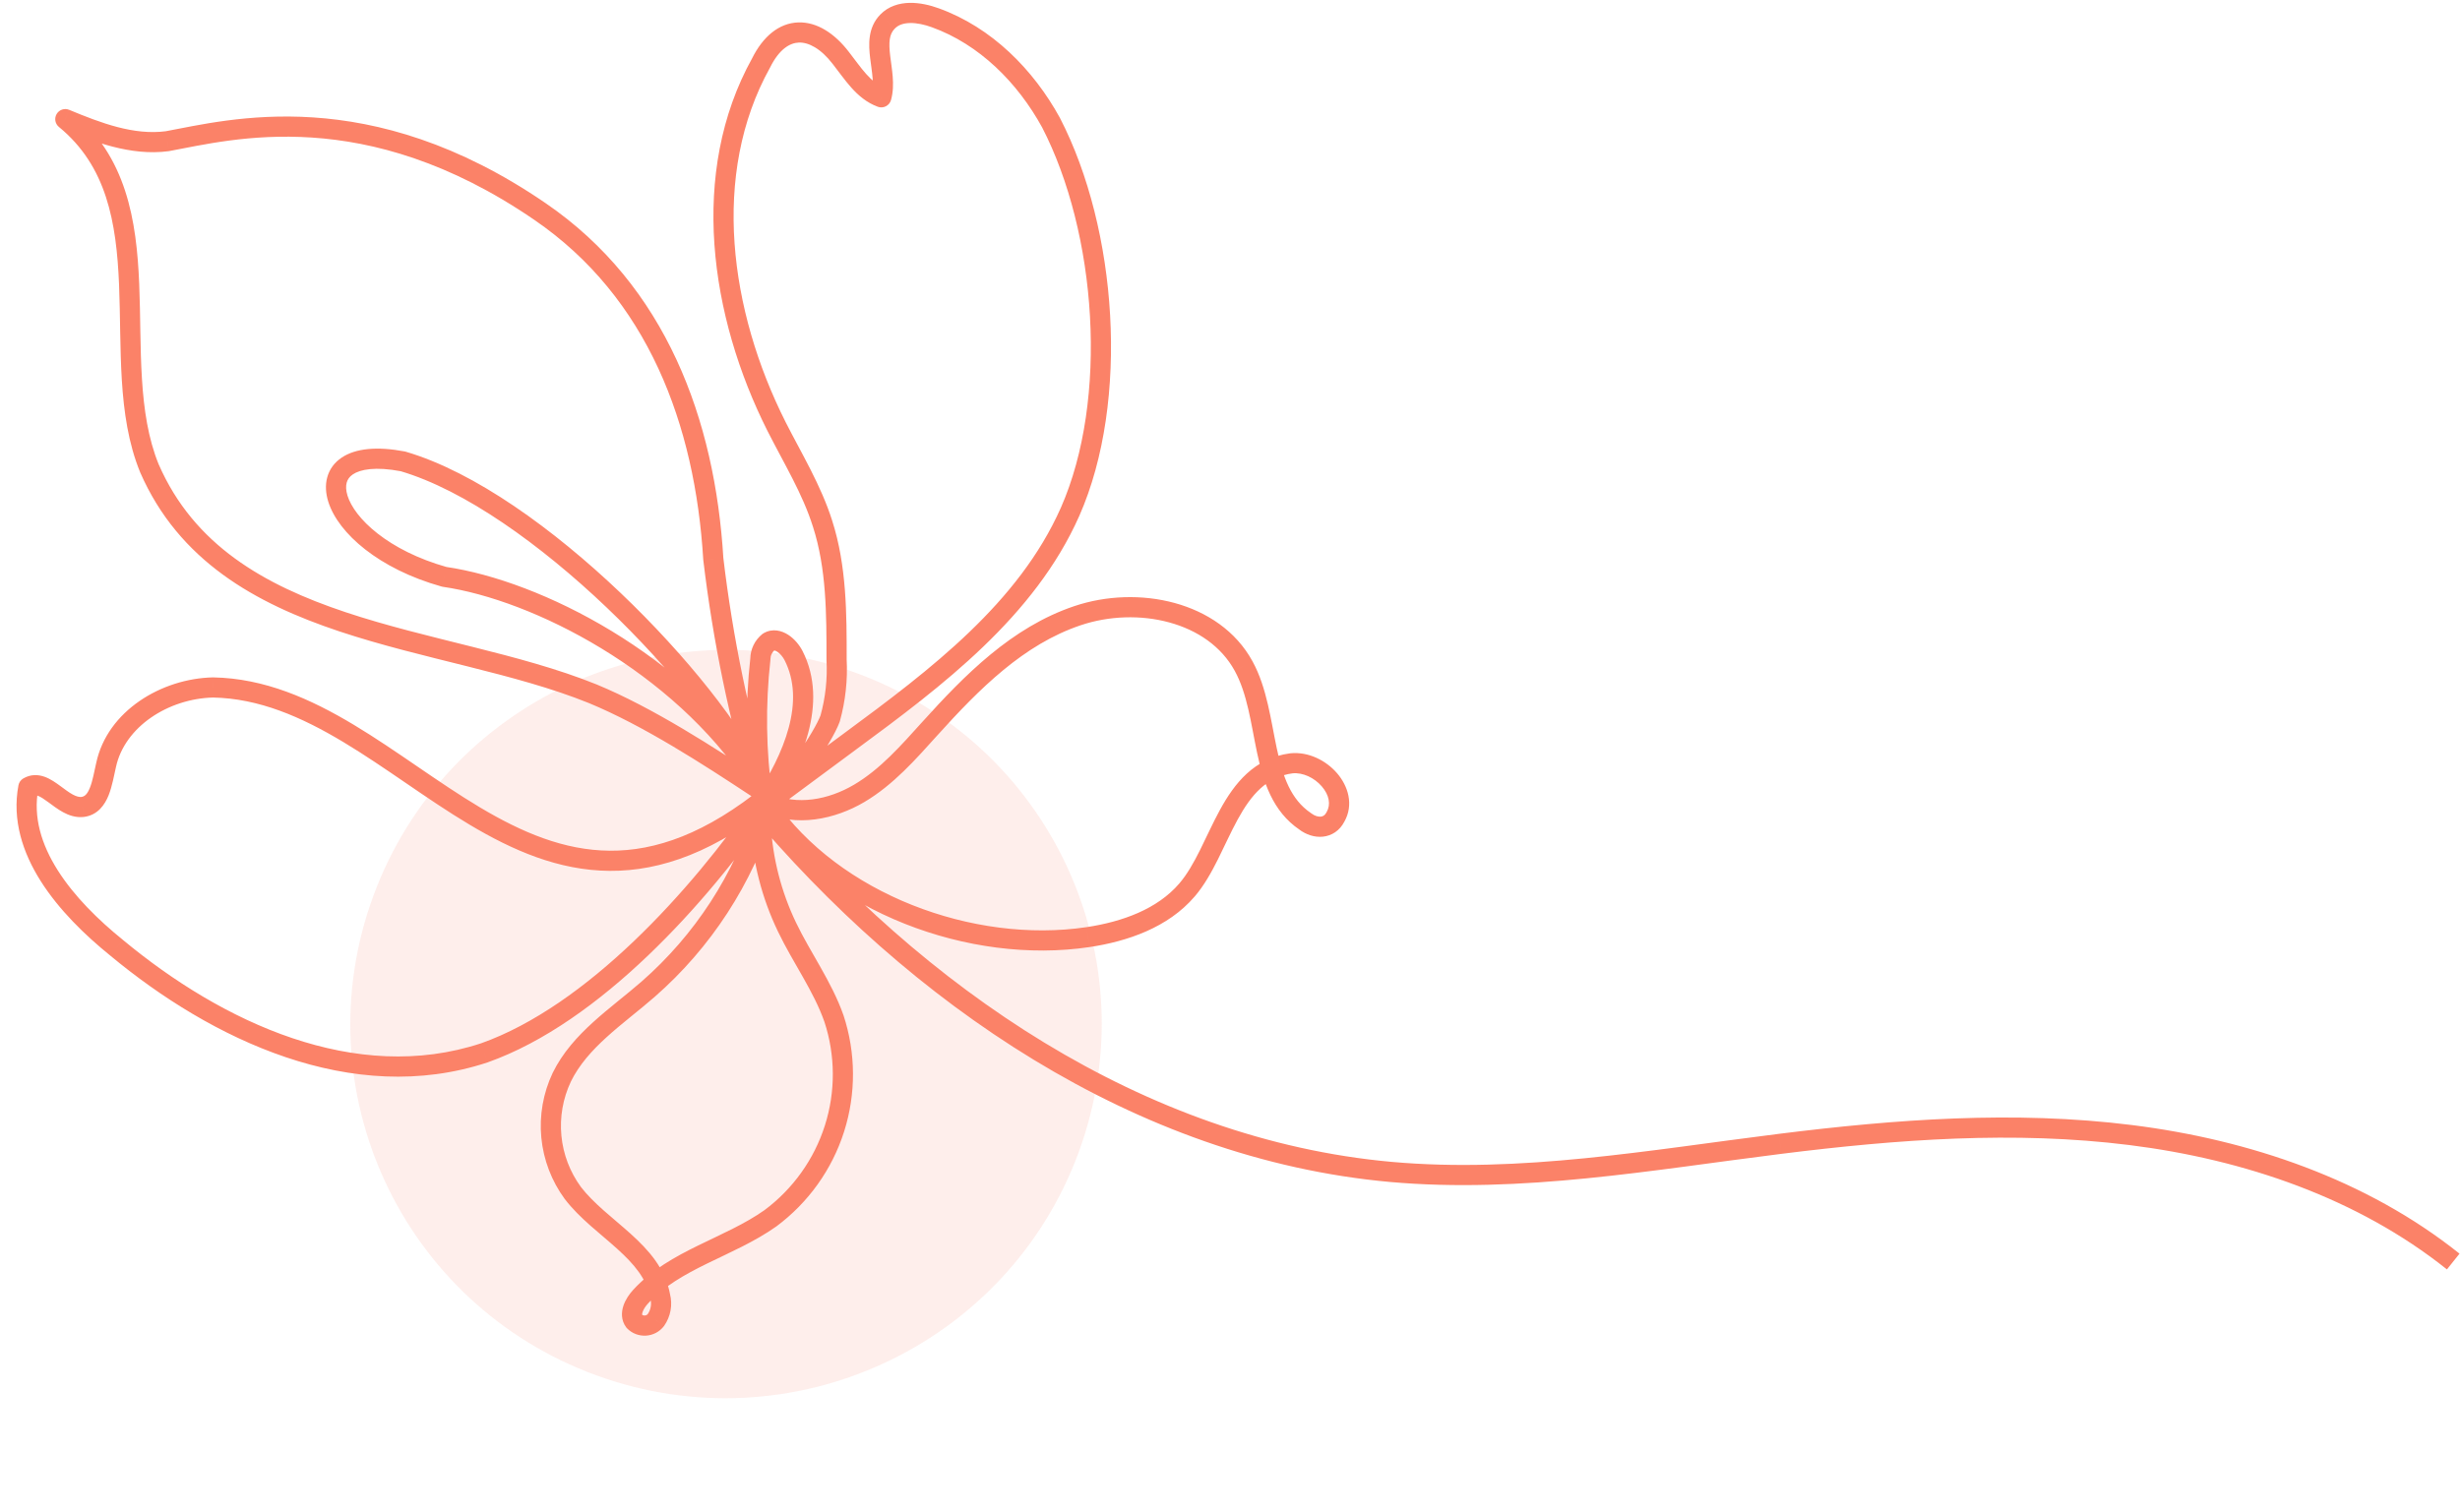 <svg width="122" height="75" viewBox="0 0 122 75" fill="none" xmlns="http://www.w3.org/2000/svg">
<path opacity="0.13" d="M29.572 68.225C39.227 71.749 49.934 66.805 53.488 57.181C57.041 47.557 52.094 36.899 42.439 33.375C32.784 29.851 22.077 34.796 18.524 44.419C14.971 54.043 19.917 64.701 29.572 68.225Z" fill="#FB8268"/>
<path d="M68.981 58.136L68.936 58.634L68.936 58.634L68.981 58.136ZM88.279 56.743L88.341 57.239L88.342 57.239L88.279 56.743ZM37.31 39.616C37.349 39.89 37.601 40.081 37.875 40.042C38.148 40.004 38.339 39.752 38.301 39.478L37.31 39.616ZM37.71 32.683L38.207 32.738C38.209 32.721 38.21 32.705 38.21 32.688L37.71 32.683ZM38.115 31.847L37.861 31.417C37.84 31.429 37.82 31.443 37.801 31.458L38.115 31.847ZM39.356 32.523L39.802 32.296L39.801 32.295L39.356 32.523ZM37.879 39.817L38.291 40.1L38.296 40.093L37.879 39.817ZM24.024 52.227L24.181 52.702L24.192 52.698L24.024 52.227ZM5.781 47.013L6.1 46.628L6.095 46.624L5.781 47.013ZM1.407 39.048L1.155 38.616C1.03 38.69 0.942 38.813 0.915 38.956L1.407 39.048ZM4.096 40.03L4.15 40.527L4.159 40.526L4.096 40.03ZM5.261 37.951L5.748 38.065L5.75 38.055L5.261 37.951ZM10.568 34.103L10.577 33.603C10.57 33.603 10.563 33.603 10.556 33.603L10.568 34.103ZM38.576 39.739C38.79 39.564 38.821 39.249 38.645 39.035C38.47 38.822 38.155 38.791 37.942 38.966L38.576 39.739ZM37.327 39.536C37.558 39.688 37.868 39.624 38.02 39.394C38.172 39.163 38.109 38.853 37.878 38.701L37.327 39.536ZM29.382 34.409L29.573 33.947L29.569 33.946L29.382 34.409ZM7.41 23.231L6.947 23.42L6.951 23.431L7.41 23.231ZM3.239 5.91L3.432 5.449C3.203 5.353 2.938 5.44 2.811 5.653C2.683 5.866 2.731 6.14 2.922 6.297L3.239 5.91ZM8.293 7.005L8.359 7.5C8.367 7.499 8.376 7.498 8.384 7.496L8.293 7.005ZM26.778 10.491L26.495 10.904L26.495 10.904L26.778 10.491ZM35.376 27.735L34.877 27.765C34.878 27.774 34.879 27.784 34.88 27.794L35.376 27.735ZM37.328 39.63C37.407 39.895 37.686 40.045 37.95 39.966C38.215 39.887 38.365 39.609 38.287 39.344L37.328 39.63ZM38.225 40.88C38.21 40.605 37.974 40.394 37.698 40.409C37.422 40.424 37.211 40.66 37.226 40.935L38.225 40.88ZM39.026 45.981L39.477 45.765L39.477 45.765L39.026 45.981ZM41.358 50.523L41.833 50.367L41.829 50.357L41.358 50.523ZM38.207 60.436L38.495 60.844L38.505 60.837L38.207 60.436ZM31.764 64.331L31.395 63.993L31.394 63.994L31.764 64.331ZM31.457 65.547L31.057 65.847C31.071 65.865 31.085 65.882 31.101 65.898L31.457 65.547ZM32.529 65.482L32.924 65.788C32.929 65.781 32.934 65.775 32.939 65.768L32.529 65.482ZM32.742 64.312L32.25 64.4C32.252 64.412 32.254 64.424 32.258 64.436L32.742 64.312ZM28.41 59.182L28.007 59.478L28.014 59.487L28.41 59.182ZM27.86 53.44L27.411 53.22L27.408 53.226L27.86 53.44ZM32.143 49.071L32.471 49.449L32.472 49.447L32.143 49.071ZM38.41 40.304C38.491 40.04 38.343 39.761 38.079 39.679C37.815 39.597 37.535 39.745 37.454 40.009L38.41 40.304ZM38.416 39.692C38.26 39.464 37.948 39.407 37.721 39.563C37.493 39.72 37.436 40.031 37.592 40.258L38.416 39.692ZM53.957 46.487L54.031 46.982L54.032 46.982L53.957 46.487ZM58.862 44.156L58.483 43.829L58.483 43.83L58.862 44.156ZM64.048 37.865L63.999 37.368C63.993 37.368 63.988 37.369 63.982 37.37L64.048 37.865ZM66.229 40.527L65.795 40.279C65.791 40.286 65.788 40.292 65.784 40.299L66.229 40.527ZM64.73 40.745L65.033 40.348C65.025 40.342 65.018 40.337 65.01 40.331L64.73 40.745ZM61.674 33.039L61.235 33.279L61.236 33.28L61.674 33.039ZM46.12 36.138L45.749 35.803L45.749 35.803L46.12 36.138ZM38.045 39.823L37.748 39.421C37.607 39.525 37.531 39.696 37.547 39.87C37.564 40.045 37.671 40.198 37.83 40.274L38.045 39.823ZM42.174 36.767L41.878 36.364L41.877 36.365L42.174 36.767ZM53.068 25.391L53.525 25.594L53.526 25.593L53.068 25.391ZM52.124 6.084L52.568 5.855L52.563 5.844L52.124 6.084ZM46.385 0.881L46.213 1.351L46.215 1.352L46.385 0.881ZM44.015 1.071L44.373 1.42L44.375 1.419L44.015 1.071ZM43.707 4.827L43.535 5.297C43.666 5.345 43.811 5.336 43.935 5.272C44.059 5.208 44.151 5.096 44.188 4.962L43.707 4.827ZM41.7 2.878L41.304 3.182L41.308 3.188L41.7 2.878ZM37.742 3.127L38.18 3.369C38.184 3.362 38.187 3.356 38.191 3.349L37.742 3.127ZM38.509 21.152L38.062 21.377L38.063 21.378L38.509 21.152ZM40.795 25.981L40.318 26.132L40.319 26.134L40.795 25.981ZM41.489 32.714L40.989 32.714C40.989 32.723 40.989 32.732 40.989 32.741L41.489 32.714ZM41.171 35.64L41.64 35.813C41.645 35.8 41.649 35.787 41.653 35.773L41.171 35.64ZM38.07 38.886C37.803 38.96 37.647 39.235 37.721 39.501C37.794 39.767 38.069 39.924 38.336 39.85L38.07 38.886ZM37.494 38.669L37.077 38.944C37.221 39.162 37.509 39.233 37.738 39.105C37.967 38.978 38.058 38.696 37.948 38.458L37.494 38.669ZM22.035 28.615L21.899 29.096C21.92 29.102 21.942 29.107 21.963 29.11L22.035 28.615ZM19.983 22.888L20.124 22.408C20.109 22.403 20.093 22.399 20.077 22.396L19.983 22.888ZM37.04 40.145C45.09 49.769 56.292 57.494 68.936 58.634L69.025 57.638C56.73 56.53 45.751 49.001 37.807 39.503L37.04 40.145ZM68.936 58.634C75.441 59.215 81.966 58.036 88.341 57.239L88.217 56.247C81.763 57.054 75.392 58.206 69.025 57.638L68.936 58.634ZM88.342 57.239C94.1 56.518 99.898 56.088 105.607 56.803L105.731 55.81C99.897 55.08 94 55.523 88.217 56.247L88.342 57.239ZM105.607 56.803C111.314 57.517 116.929 59.44 121.352 62.971L121.976 62.19C117.372 58.513 111.566 56.541 105.731 55.81L105.607 56.803ZM38.301 39.478C37.989 37.244 37.958 34.98 38.207 32.738L37.213 32.628C36.955 34.953 36.987 37.3 37.31 39.616L38.301 39.478ZM38.21 32.688C38.211 32.602 38.231 32.516 38.269 32.438L37.369 32.002C37.267 32.213 37.213 32.443 37.21 32.678L38.21 32.688ZM38.269 32.438C38.307 32.36 38.362 32.291 38.43 32.236L37.801 31.458C37.619 31.606 37.471 31.791 37.369 32.002L38.269 32.438ZM38.37 32.278C38.373 32.276 38.411 32.242 38.546 32.329C38.683 32.417 38.824 32.581 38.911 32.751L39.801 32.295C39.649 31.998 39.398 31.689 39.088 31.489C38.776 31.287 38.313 31.149 37.861 31.417L38.37 32.278ZM38.91 32.75C39.427 33.764 39.433 34.909 39.116 36.095C38.798 37.285 38.166 38.478 37.462 39.541L38.296 40.093C39.03 38.984 39.726 37.688 40.082 36.353C40.439 35.015 40.465 33.599 39.802 32.296L38.91 32.75ZM37.466 39.535C35.887 41.84 33.796 44.435 31.436 46.688C29.072 48.945 26.465 50.83 23.857 51.756L24.192 52.698C26.986 51.706 29.712 49.716 32.127 47.411C34.546 45.102 36.681 42.451 38.291 40.1L37.466 39.535ZM23.867 51.752C17.634 53.815 11.022 50.717 6.1 46.629L5.461 47.398C10.466 51.556 17.446 54.93 24.181 52.702L23.867 51.752ZM6.095 46.624C4.877 45.639 3.683 44.466 2.867 43.178C2.053 41.894 1.637 40.533 1.898 39.141L0.915 38.956C0.592 40.677 1.124 42.296 2.023 43.714C2.92 45.129 4.205 46.382 5.466 47.402L6.095 46.624ZM1.658 39.481C1.718 39.446 1.77 39.437 1.877 39.476C2.013 39.525 2.173 39.63 2.397 39.795C2.599 39.944 2.859 40.145 3.13 40.292C3.408 40.443 3.755 40.57 4.15 40.527L4.042 39.533C3.929 39.545 3.793 39.514 3.606 39.413C3.413 39.308 3.225 39.163 2.99 38.99C2.776 38.833 2.508 38.641 2.218 38.536C1.899 38.42 1.527 38.4 1.155 38.616L1.658 39.481ZM4.159 40.526C4.853 40.439 5.202 39.914 5.388 39.448C5.567 38.999 5.663 38.427 5.748 38.065L4.774 37.837C4.664 38.305 4.601 38.721 4.459 39.077C4.324 39.416 4.188 39.515 4.034 39.534L4.159 40.526ZM5.75 38.055C6.18 36.051 8.353 34.653 10.579 34.602L10.556 33.603C8.023 33.66 5.328 35.252 4.772 37.846L5.75 38.055ZM10.558 34.602C12.841 34.645 14.94 35.558 17.024 36.809C18.066 37.434 19.091 38.135 20.131 38.845C21.166 39.553 22.215 40.269 23.286 40.908C25.425 42.184 27.7 43.182 30.234 43.201C32.782 43.22 35.516 42.249 38.576 39.739L37.942 38.966C35.015 41.367 32.501 42.218 30.242 42.201C27.969 42.184 25.878 41.29 23.798 40.049C22.758 39.429 21.734 38.73 20.695 38.02C19.66 37.313 18.61 36.594 17.539 35.951C15.397 34.666 13.118 33.65 10.577 33.603L10.558 34.602ZM37.878 38.701C35.394 37.061 32.388 35.109 29.573 33.947L29.191 34.871C31.902 35.99 34.83 37.887 37.327 39.536L37.878 38.701ZM29.569 33.946C27.674 33.18 25.57 32.624 23.449 32.092C21.317 31.557 19.171 31.047 17.141 30.37C13.086 29.017 9.617 27.038 7.868 23.031L6.951 23.431C8.87 27.825 12.67 29.933 16.824 31.319C18.9 32.011 21.094 32.532 23.206 33.062C25.329 33.595 27.371 34.136 29.195 34.873L29.569 33.946ZM7.872 23.042C7.349 21.761 7.135 20.325 7.04 18.796C6.942 17.233 6.971 15.707 6.904 14.085C6.773 10.935 6.281 7.758 3.556 5.524L2.922 6.297C5.289 8.238 5.776 11.013 5.905 14.126C5.967 15.635 5.946 17.317 6.042 18.858C6.14 20.431 6.364 21.992 6.947 23.42L7.872 23.042ZM3.047 6.372C4.607 7.022 6.474 7.75 8.359 7.5L8.228 6.509C6.647 6.718 5.019 6.11 3.432 5.449L3.047 6.372ZM8.384 7.496C9.983 7.201 12.388 6.619 15.466 6.823C18.532 7.026 22.277 8.014 26.495 10.904L27.06 10.079C22.692 7.086 18.773 6.04 15.532 5.825C12.302 5.611 9.758 6.226 8.203 6.513L8.384 7.496ZM26.495 10.904C32.121 14.752 34.473 21.067 34.877 27.765L35.875 27.704C35.461 20.83 33.032 14.164 27.06 10.079L26.495 10.904ZM34.88 27.794C35.356 31.802 36.175 35.762 37.328 39.63L38.287 39.344C37.15 35.531 36.342 31.627 35.873 27.676L34.88 27.794ZM37.226 40.935C37.326 42.761 37.785 44.549 38.576 46.197L39.477 45.765C38.743 44.235 38.318 42.575 38.225 40.88L37.226 40.935ZM38.575 46.197C38.953 46.986 39.409 47.745 39.82 48.472C40.238 49.21 40.618 49.93 40.886 50.69L41.829 50.357C41.531 49.51 41.113 48.727 40.691 47.98C40.262 47.221 39.835 46.513 39.477 45.765L38.575 46.197ZM40.883 50.68C41.433 52.351 41.443 54.153 40.909 55.831L41.862 56.135C42.459 54.256 42.449 52.238 41.833 50.367L40.883 50.68ZM40.909 55.831C40.375 57.51 39.326 58.98 37.908 60.035L38.505 60.837C40.09 59.658 41.265 58.013 41.862 56.135L40.909 55.831ZM37.918 60.028C36.929 60.726 35.801 61.209 34.628 61.783C33.48 62.346 32.312 62.989 31.395 63.993L32.133 64.668C32.914 63.812 33.935 63.237 35.068 62.681C36.177 62.138 37.42 61.603 38.495 60.844L37.918 60.028ZM31.394 63.994C31.211 64.195 31.02 64.468 30.918 64.771C30.815 65.079 30.787 65.488 31.057 65.847L31.857 65.247C31.854 65.243 31.825 65.213 31.867 65.088C31.91 64.959 32.008 64.805 32.133 64.667L31.394 63.994ZM31.101 65.898C31.223 66.022 31.369 66.117 31.53 66.179L31.888 65.245C31.859 65.234 31.834 65.217 31.813 65.196L31.101 65.898ZM31.53 66.179C31.692 66.24 31.865 66.267 32.038 66.257L31.977 65.258C31.947 65.26 31.916 65.256 31.888 65.245L31.53 66.179ZM32.038 66.257C32.211 66.246 32.379 66.199 32.532 66.118L32.064 65.234C32.037 65.248 32.008 65.257 31.977 65.258L32.038 66.257ZM32.532 66.118C32.685 66.037 32.819 65.924 32.924 65.788L32.133 65.176C32.115 65.2 32.091 65.22 32.064 65.234L32.532 66.118ZM32.939 65.768C33.097 65.541 33.206 65.282 33.255 65.01L32.271 64.831C32.248 64.961 32.196 65.086 32.119 65.195L32.939 65.768ZM33.255 65.01C33.305 64.737 33.295 64.457 33.226 64.188L32.258 64.436C32.291 64.565 32.295 64.7 32.271 64.831L33.255 65.01ZM33.234 64.225C33.005 62.929 32.155 61.999 31.28 61.209C31.059 61.009 30.831 60.814 30.607 60.623C30.382 60.431 30.161 60.243 29.945 60.052C29.514 59.67 29.123 59.289 28.806 58.878L28.014 59.487C28.388 59.974 28.834 60.403 29.282 60.801C29.506 60.999 29.736 61.194 29.959 61.384C30.183 61.575 30.401 61.762 30.61 61.951C31.456 62.715 32.082 63.452 32.25 64.4L33.234 64.225ZM28.813 58.886C28.265 58.14 27.93 57.26 27.842 56.34L26.846 56.435C26.952 57.535 27.353 58.587 28.007 59.478L28.813 58.886ZM27.842 56.34C27.753 55.419 27.916 54.491 28.312 53.654L27.408 53.226C26.935 54.227 26.741 55.335 26.846 56.435L27.842 56.34ZM28.308 53.66C28.721 52.819 29.352 52.114 30.095 51.441C30.466 51.104 30.859 50.78 31.262 50.452C31.663 50.126 32.076 49.793 32.471 49.448L31.815 48.694C31.435 49.025 31.038 49.345 30.631 49.676C30.227 50.005 29.816 50.344 29.423 50.7C28.638 51.412 27.903 52.216 27.411 53.22L28.308 53.66ZM32.472 49.447C35.262 47.005 37.318 43.84 38.41 40.304L37.454 40.009C36.417 43.367 34.465 46.375 31.814 48.695L32.472 49.447ZM37.592 40.258C41.024 45.248 48.08 47.87 54.031 46.982L53.883 45.993C48.26 46.832 41.604 44.327 38.416 39.692L37.592 40.258ZM54.032 46.982C55.91 46.7 57.923 46.016 59.241 44.481L58.483 43.83C57.394 45.097 55.666 45.725 53.883 45.993L54.032 46.982ZM59.241 44.482C59.713 43.934 60.081 43.272 60.41 42.613C60.75 41.932 61.035 41.285 61.378 40.657C62.053 39.423 62.814 38.535 64.114 38.361L63.982 37.37C62.19 37.609 61.217 38.869 60.501 40.178C60.149 40.821 59.825 41.546 59.515 42.166C59.194 42.809 58.87 43.38 58.483 43.829L59.241 44.482ZM64.097 38.363C64.609 38.312 65.179 38.578 65.552 39.01C65.924 39.441 66.006 39.911 65.795 40.279L66.663 40.776C67.156 39.915 66.851 38.984 66.309 38.356C65.769 37.73 64.897 37.279 63.999 37.368L64.097 38.363ZM65.784 40.299C65.707 40.45 65.607 40.5 65.503 40.51C65.38 40.523 65.206 40.48 65.033 40.348L64.426 41.143C64.761 41.399 65.182 41.548 65.605 41.505C66.047 41.46 66.443 41.207 66.674 40.755L65.784 40.299ZM65.01 40.331C64.013 39.657 63.618 38.532 63.319 37.12C63.178 36.455 63.045 35.658 62.88 34.95C62.709 34.216 62.483 33.474 62.113 32.799L61.236 33.28C61.543 33.84 61.744 34.481 61.906 35.177C62.074 35.897 62.181 36.574 62.34 37.328C62.643 38.755 63.098 40.246 64.45 41.16L65.01 40.331ZM62.113 32.8C61.29 31.293 59.848 30.348 58.249 29.911C56.651 29.475 54.863 29.535 53.281 30.067L53.6 31.015C54.998 30.545 56.583 30.493 57.985 30.876C59.386 31.258 60.571 32.063 61.235 33.279L62.113 32.8ZM53.281 30.067C50.165 31.115 47.827 33.504 45.749 35.803L46.491 36.474C48.575 34.167 50.758 31.97 53.6 31.015L53.281 30.067ZM45.749 35.803C44.666 37.002 43.652 38.16 42.358 38.925L42.867 39.786C44.319 38.927 45.439 37.639 46.491 36.473L45.749 35.803ZM42.358 38.925C41.07 39.687 39.498 39.962 38.261 39.371L37.83 40.274C39.472 41.059 41.409 40.648 42.867 39.786L42.358 38.925ZM38.343 40.225L42.472 37.169L41.877 36.365L37.748 39.421L38.343 40.225ZM42.471 37.169C46.734 34.031 51.31 30.587 53.525 25.594L52.611 25.188C50.521 29.9 46.178 33.198 41.878 36.364L42.471 37.169ZM53.526 25.593C54.79 22.723 55.253 19.156 55.055 15.641C54.857 12.125 53.995 8.616 52.568 5.855L51.68 6.314C53.03 8.927 53.865 12.293 54.056 15.697C54.248 19.103 53.794 22.503 52.611 25.189L53.526 25.593ZM52.563 5.844C51.252 3.452 49.182 1.359 46.554 0.411L46.215 1.352C48.56 2.198 50.462 4.091 51.685 6.324L52.563 5.844ZM46.556 0.412C46.126 0.255 45.616 0.133 45.114 0.142C44.607 0.152 44.068 0.298 43.656 0.723L44.375 1.419C44.547 1.241 44.797 1.148 45.133 1.142C45.471 1.135 45.854 1.22 46.213 1.351L46.556 0.412ZM43.657 0.722C43.023 1.372 43.075 2.229 43.155 2.89C43.199 3.258 43.251 3.557 43.276 3.883C43.3 4.195 43.29 4.461 43.225 4.692L44.188 4.962C44.298 4.57 44.301 4.171 44.273 3.807C44.246 3.457 44.184 3.07 44.148 2.771C44.067 2.099 44.099 1.701 44.373 1.42L43.657 0.722ZM43.878 4.357C43.539 4.233 43.249 3.998 42.96 3.674C42.654 3.332 42.417 2.979 42.093 2.568L41.308 3.188C41.569 3.518 41.888 3.975 42.215 4.341C42.558 4.725 42.979 5.093 43.535 5.297L43.878 4.357ZM42.097 2.573C41.4 1.666 40.525 1.083 39.594 1.112C38.638 1.141 37.84 1.804 37.294 2.905L38.191 3.349C38.645 2.431 39.177 2.125 39.624 2.111C40.098 2.097 40.702 2.399 41.304 3.182L42.097 2.573ZM37.305 2.884C34.154 8.564 35.207 15.705 38.062 21.377L38.956 20.927C36.183 15.418 35.249 8.651 38.18 3.369L37.305 2.884ZM38.063 21.378C38.894 23.019 39.798 24.482 40.318 26.132L41.272 25.831C40.719 24.077 39.736 22.468 38.955 20.926L38.063 21.378ZM40.319 26.134C40.984 28.206 40.991 30.434 40.989 32.714L41.989 32.714C41.991 30.462 41.992 28.075 41.271 25.829L40.319 26.134ZM40.989 32.741C41.04 33.673 40.938 34.607 40.689 35.507L41.653 35.773C41.931 34.769 42.044 33.727 41.988 32.687L40.989 32.741ZM40.702 35.467C40.555 35.864 40.085 36.686 39.516 37.455C39.236 37.834 38.944 38.182 38.673 38.447C38.386 38.727 38.179 38.856 38.07 38.886L38.336 39.85C38.705 39.748 39.066 39.461 39.372 39.162C39.694 38.847 40.02 38.454 40.32 38.049C40.911 37.251 41.446 36.341 41.64 35.813L40.702 35.467ZM37.912 38.394C34.026 32.49 26.843 28.808 22.107 28.12L21.963 29.11C26.448 29.761 33.364 33.303 37.077 38.944L37.912 38.394ZM22.17 28.134C20.715 27.725 19.56 27.119 18.727 26.467C17.886 25.81 17.403 25.13 17.234 24.587C17.151 24.319 17.149 24.104 17.194 23.941C17.237 23.785 17.33 23.647 17.5 23.532C17.864 23.286 18.611 23.135 19.89 23.379L20.077 22.396C18.709 22.136 17.634 22.235 16.941 22.703C16.582 22.945 16.339 23.279 16.23 23.675C16.123 24.064 16.153 24.479 16.279 24.884C16.529 25.686 17.173 26.522 18.111 27.255C19.057 27.995 20.332 28.656 21.899 29.096L22.17 28.134ZM19.843 23.367C23.049 24.308 26.816 27.023 30.077 30.127C33.335 33.229 36 36.636 37.041 38.879L37.948 38.458C36.83 36.05 34.063 32.541 30.766 29.403C27.472 26.267 23.564 23.417 20.124 22.408L19.843 23.367Z" fill="#FB8268"/>
</svg>
